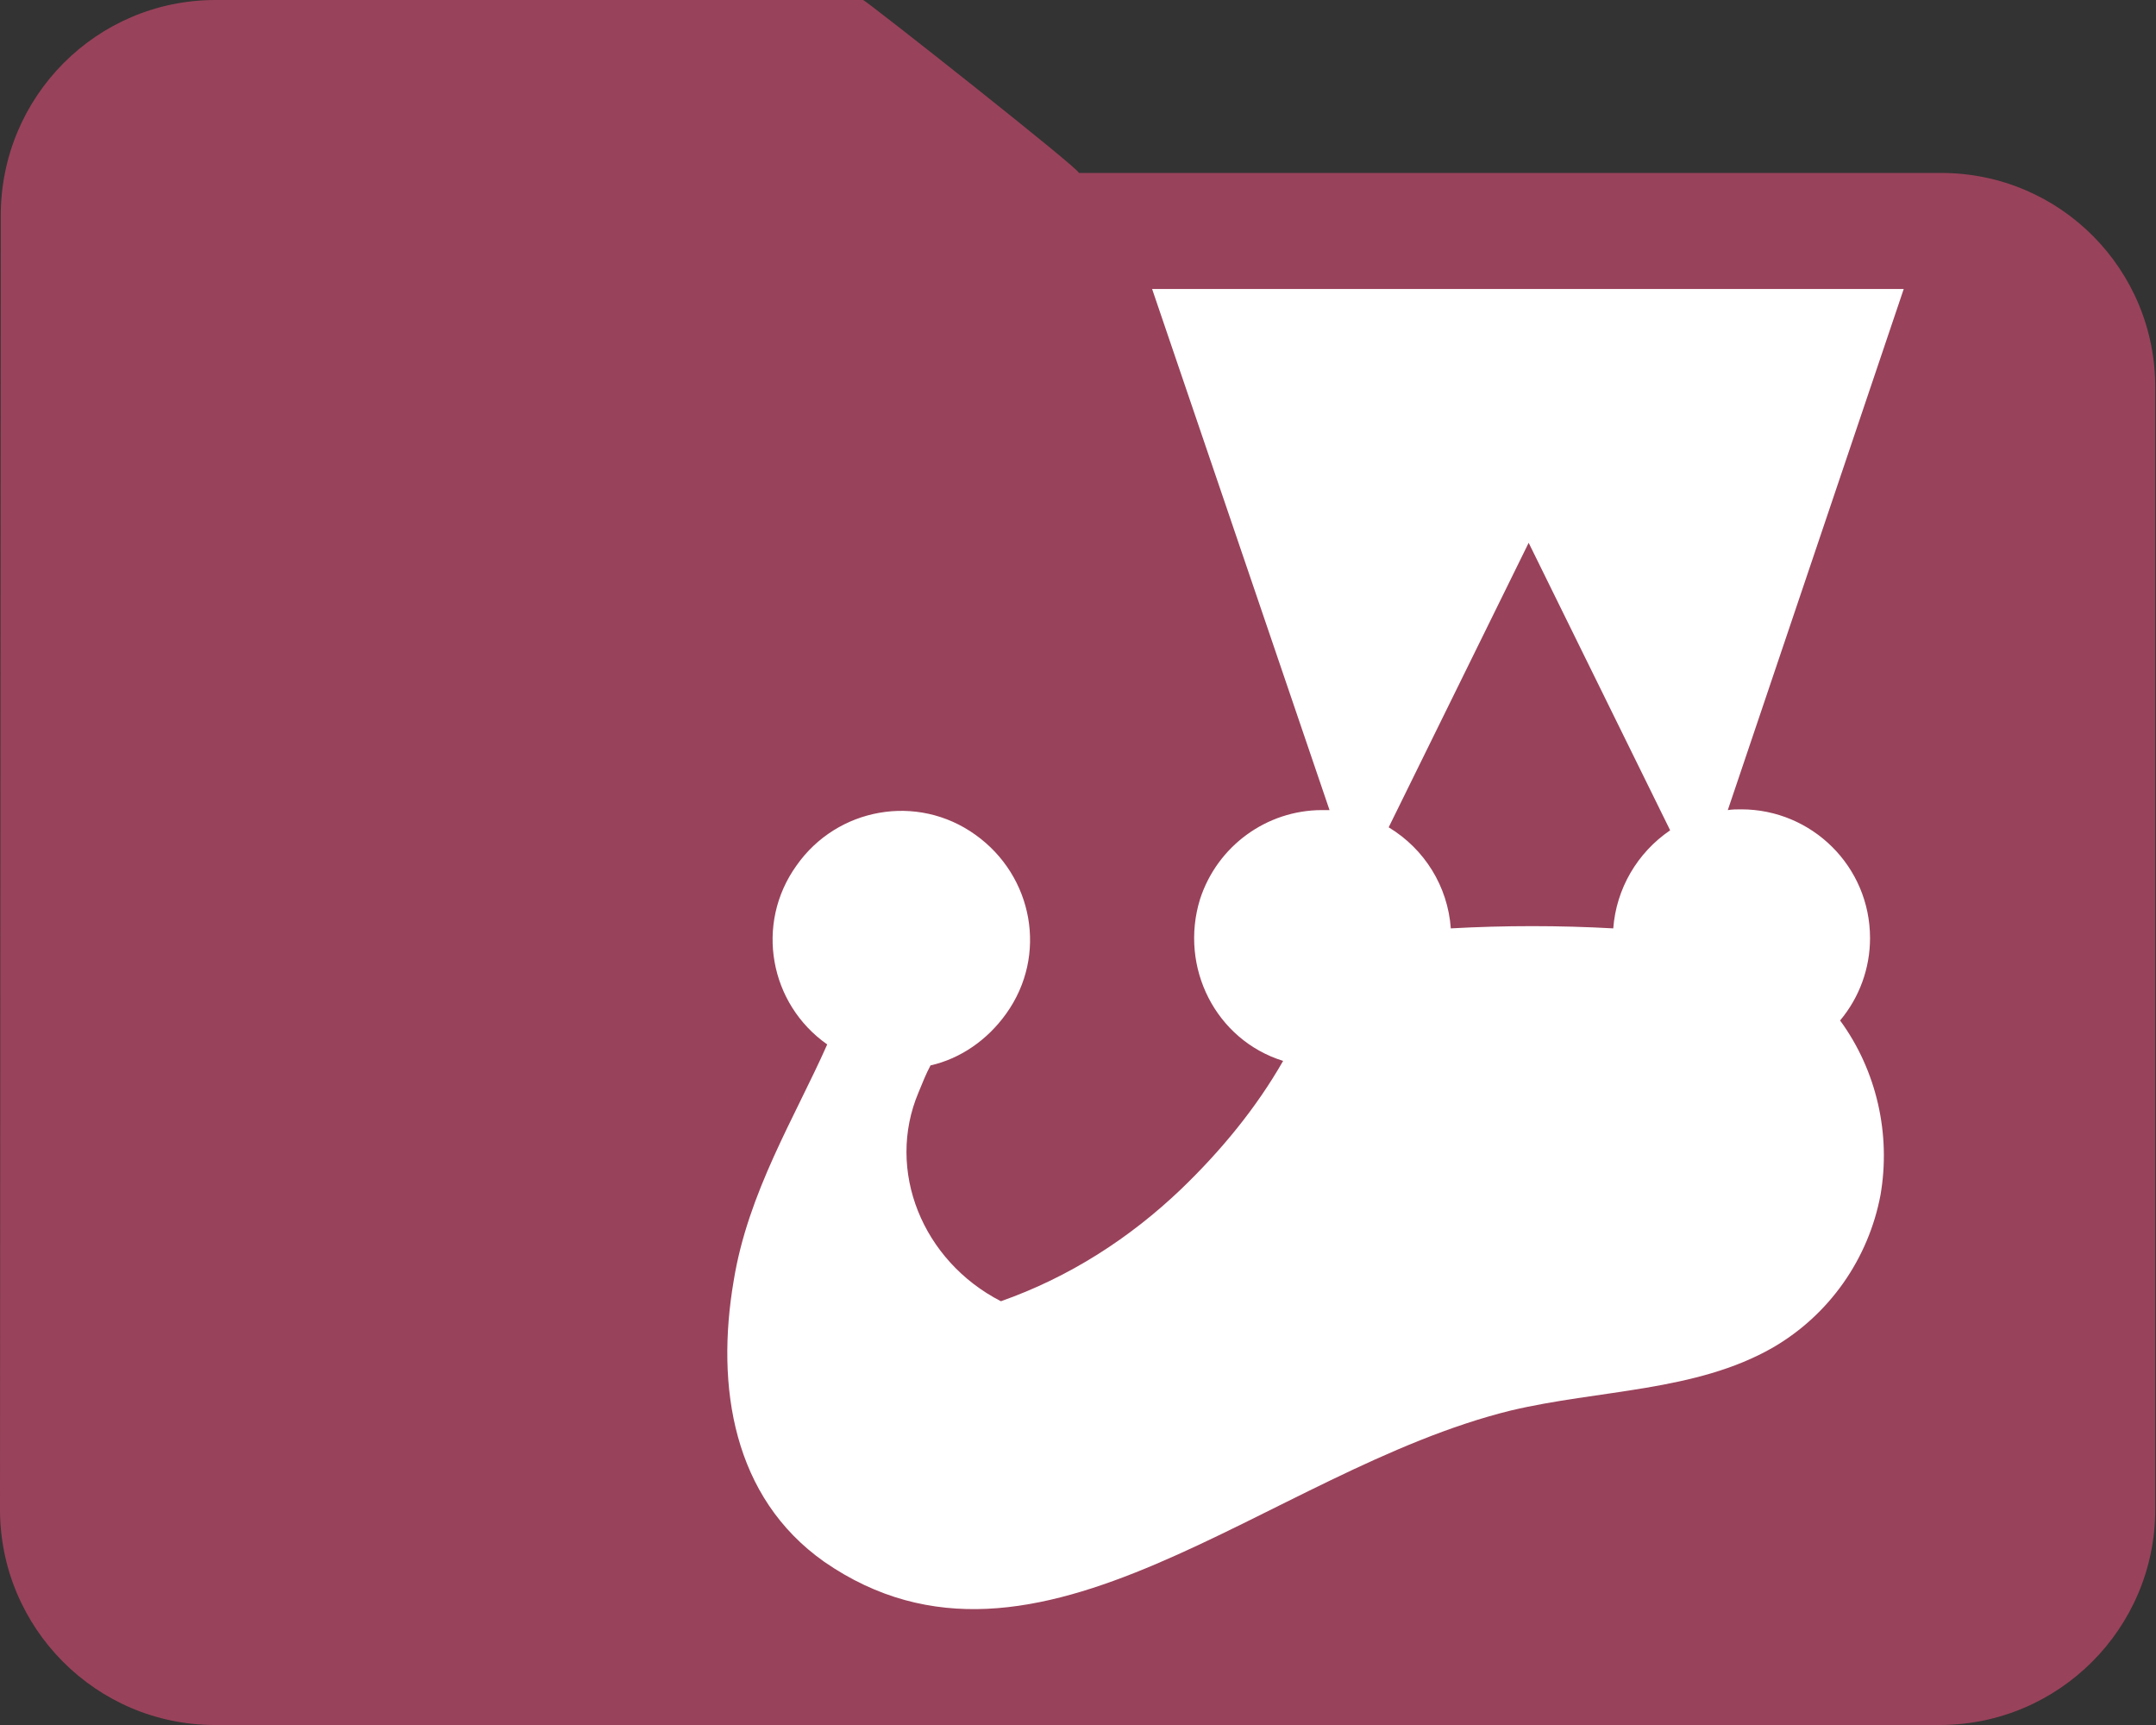 <?xml version="1.0" encoding="utf-8"?>
<!-- Generator: Adobe Illustrator 28.0.0, SVG Export Plug-In . SVG Version: 6.00 Build 0)  -->
<svg version="1.1" id="Layer_1" xmlns="http://www.w3.org/2000/svg" xmlns:xlink="http://www.w3.org/1999/xlink" x="0px" y="0px"
	 viewBox="0 0 288 230.4" style="enable-background:new 0 0 288 230.4;" xml:space="preserve">
<rect x="0" y="0" width="288" height="230.4" fill="#333333" stroke="none"/>
<style type="text/css">
	.st0{fill:#99425B;}
	.st1{fill:#FFFFFF;}
</style>
<path class="st0" d="M259.3,23.1H144.1c0.8,0-28.5-23.1-28.8-23.1H28.8C12.9,0,0.1,12.9,0.1,28.8L0,201.6
	c0,15.9,12.9,28.8,28.7,28.8h230.4c15.9,0,28.8-12.9,28.8-28.8V51.9C288,36,275.2,23.1,259.3,23.1z"/>
<path class="st1" d="M110.1,208.6c28.5,19.7,59.2-12.2,91.7-20.2c11.8-2.8,24.7-2.5,35-8.4c7.6-4.4,12.8-11.9,14.4-20.4
	c1.4-8.1-0.5-16.6-5.4-23.3c2.6-3.1,4-7,4-11c0-9.6-7.8-17.2-17.2-17.2c-0.6,0-1.2,0-1.8,0.1l23.5-69.6H153.9l23.7,69.6h-1
	c-7.4,0-14,4.8-16.3,11.9c-2.8,9.1,2.1,18.8,11.1,21.6c-3.6,6.3-8.3,12-13.6,17.1c-6.9,6.6-15,11.8-24.1,15
	c-10.5-5.4-15.4-17.5-11-27.9c0.5-1.2,1-2.5,1.6-3.6c4-0.9,7.6-3.4,10.1-6.9c5.6-7.8,3.6-18.4-4.1-23.9c-7.8-5.6-18.5-3.6-23.9,4.1
	c-5.6,7.8-3.6,18.5,4.1,23.9c-4.3,9.7-10.6,19.8-12.5,31.6C95.6,185.2,97.9,200,110.1,208.6z M204.2,72.5l18.9,38.4
	c-4.4,3-7.2,7.8-7.6,13.1c-7.2-0.4-14.5-0.4-21.7,0c-0.4-5.6-3.5-10.6-8.3-13.5L204.2,72.5z"/>
</svg>
